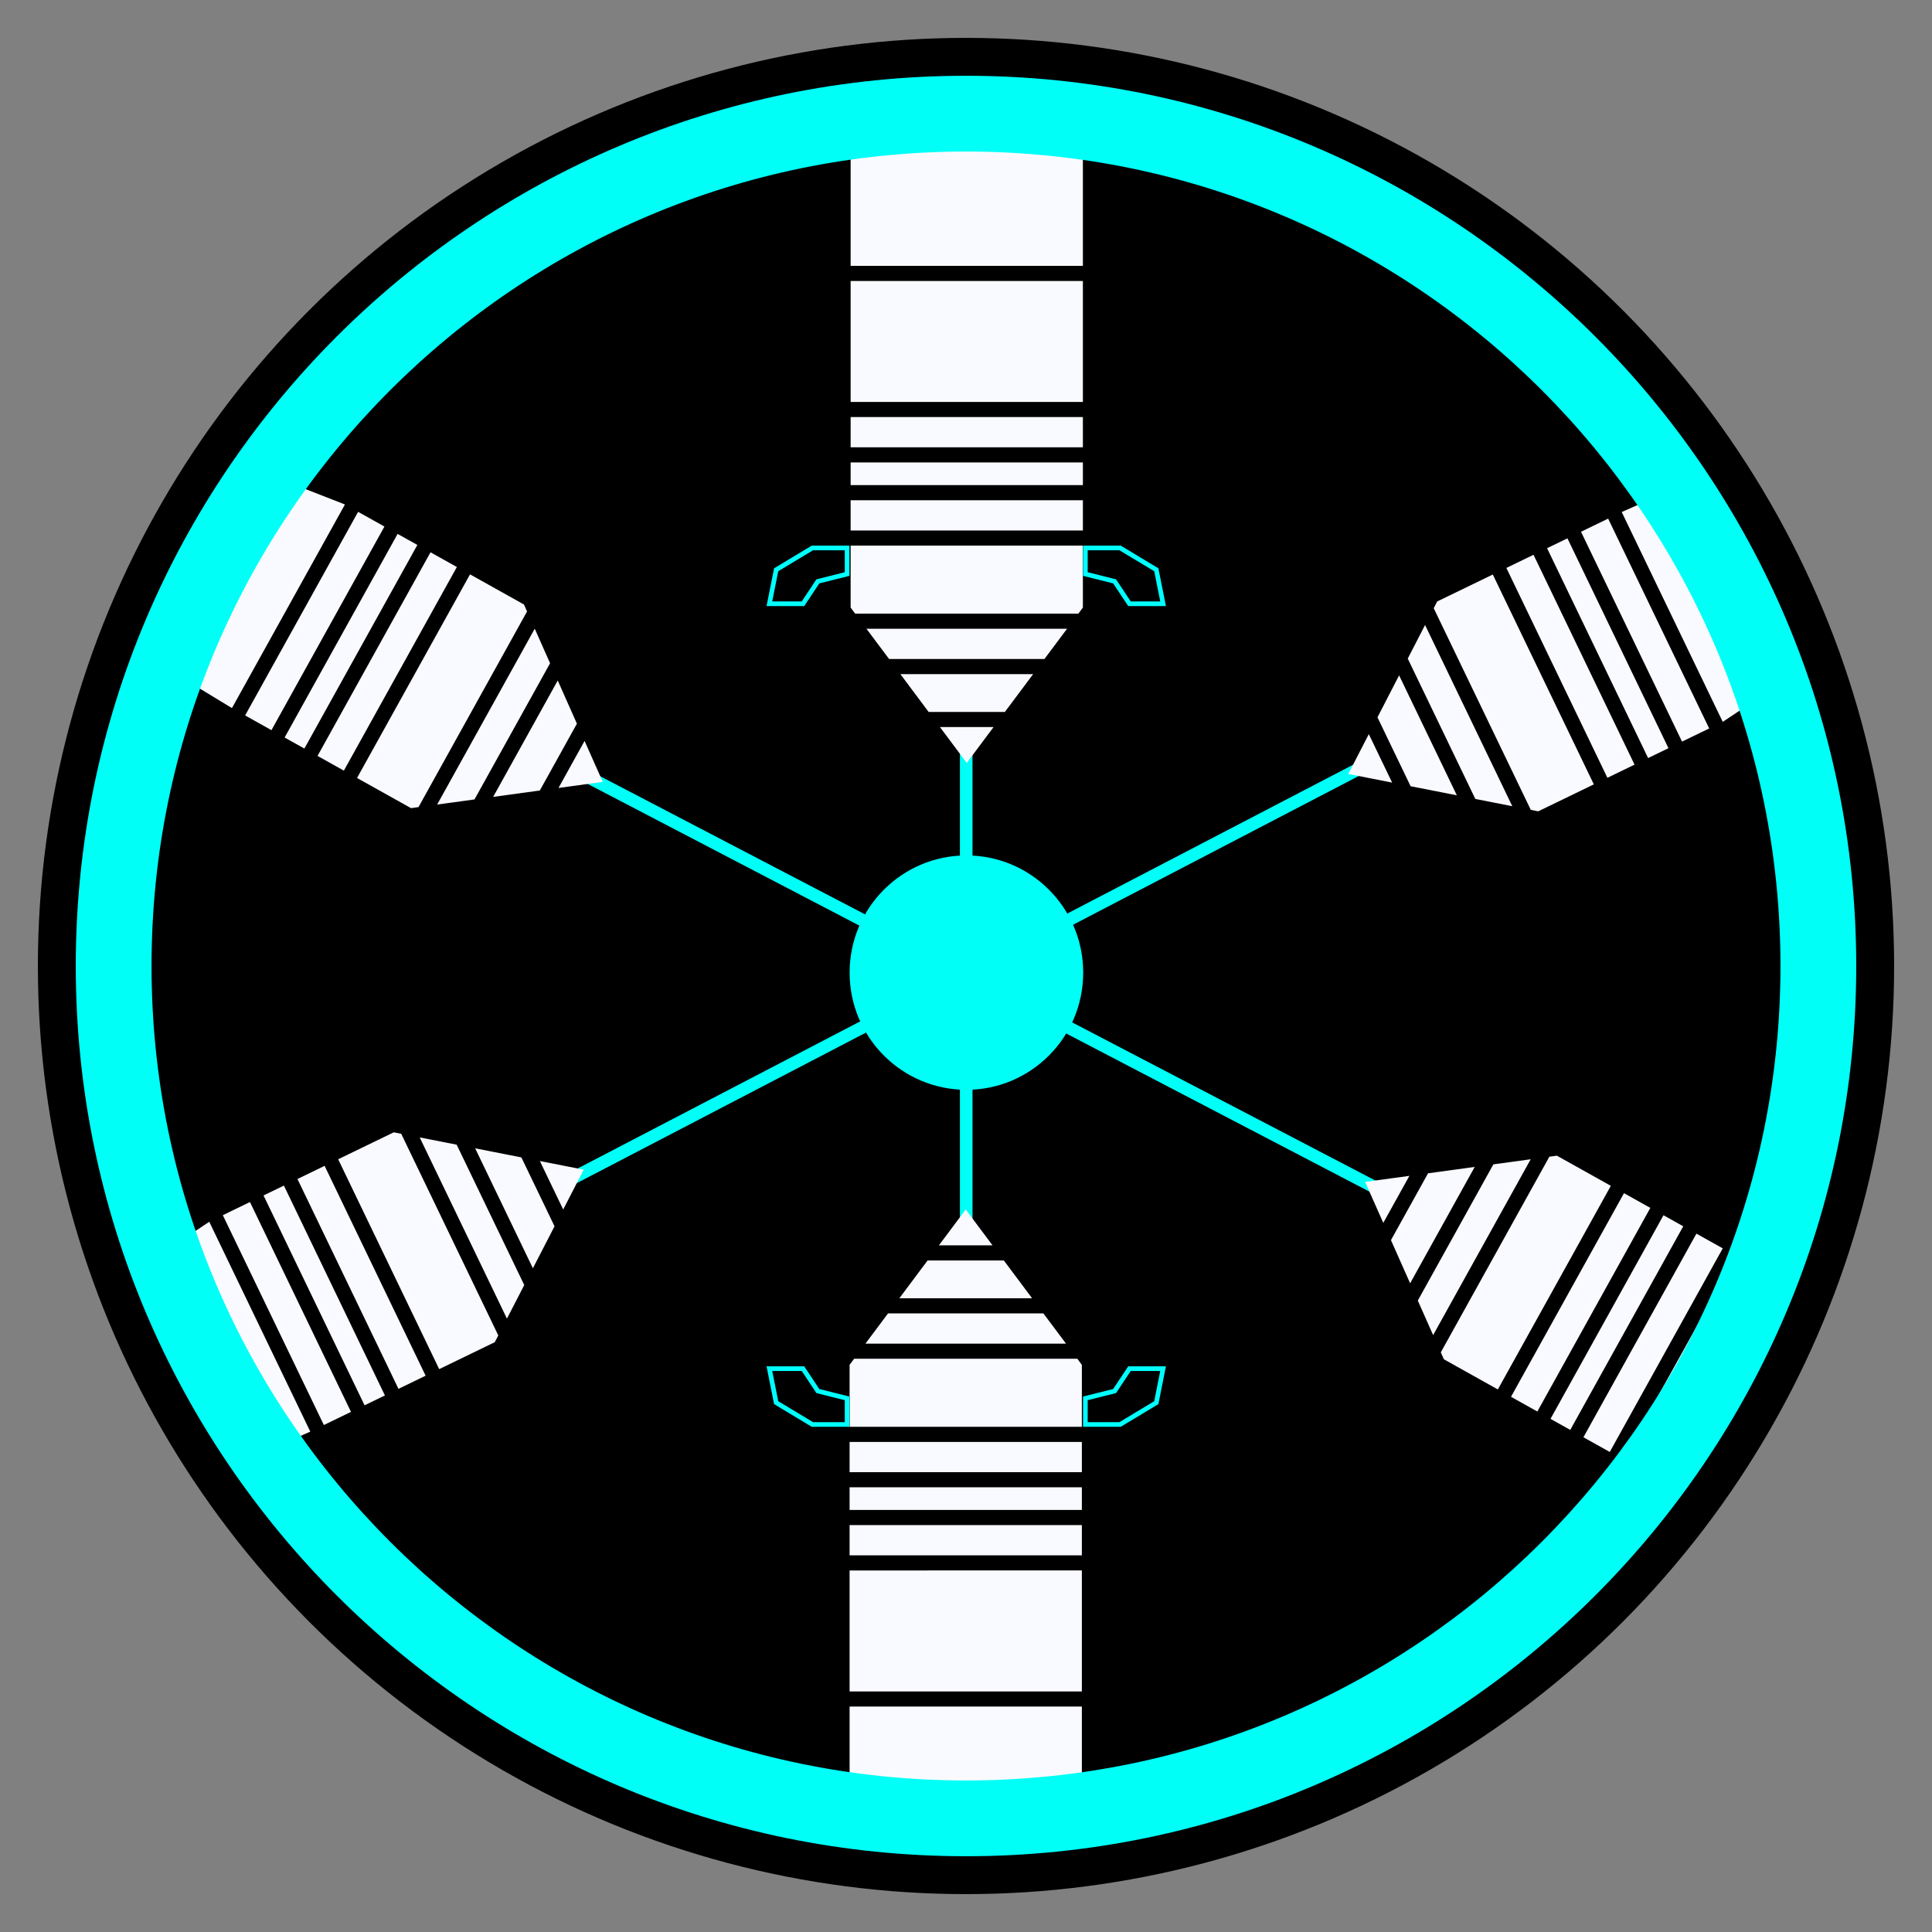<svg width="166" xmlns="http://www.w3.org/2000/svg" height="166" fill="none"><rect width="100%" height="100%" fill="#808080" stroke="none"/><g data-testid="UPC: Isky Parody"><defs><clipPath id="a" class="frame-clip frame-clip-def"><rect rx="0" ry="0" width="166" height="166"/></clipPath></defs><g clip-path="url(#a)"><g class="fills"><rect rx="0" ry="0" width="166" height="166" class="frame-background"/></g><g class="frame-children"><circle cx="83" cy="83" style="fill: rgb(0, 0, 0); fill-opacity: 1;" r="79.745" class="fills" data-testid="Ellipse"/><g data-testid="Group"><rect rx="0" ry="0" x="82.478" y="63.34" width="1.08" height="42.28" style="fill: rgb(0, 255, 247); fill-opacity: 1;" class="fills" data-testid="Rectangle"/><g data-testid="Group"><path d="m85.28 107.002-2.304-3.083-2.304 3.083h4.608Zm.971 1.299h-6.55l-2.428 3.248h11.406l-2.428-3.248Zm3.399 4.548H76.302l-1.943 2.598h17.234l-1.943-2.598Zm2.914 3.897H73.388l-.39.523v5.324h19.956v-5.324l-.39-.523Zm.39 7.146H72.998v2.599h19.956v-2.599Zm0 3.898H72.998v1.949h19.956v-1.949Zm0 3.248H72.998v2.599h19.956v-2.599Zm0 3.898H72.998v10.394h19.956v-10.394Zm-19.956 11.693v10.688h19.956v-10.688H72.998Z" style="fill: rgb(249, 250, 255); fill-opacity: 1;" class="fills" data-testid="Difference"/><g data-testid="Path"><path d="m72.985 119.995-2.59-.65-1.294-1.949h-3.238l.648 3.248 3.237 1.949h3.237v-2.598Z" style="fill: rgb(0, 0, 0); fill-opacity: 1;" class="fills"/><g class="strokes"><g class="inner-stroke-shape"><defs><clipPath id="d"><use href="#c"/></clipPath><path d="m72.985 119.995-2.59-.65-1.294-1.949h-3.238l.648 3.248 3.237 1.949h3.237v-2.598Z" id="c" style="fill: none; stroke-width: 0.8; stroke: rgb(0, 255, 255); stroke-opacity: 1;"/></defs><use href="#c" clip-path="url('#d')"/></g></g></g><g data-testid="Path"><path d="m93.056 119.995 2.589-.65 1.295-1.949h3.237l-.647 3.248-3.237 1.949h-3.237v-2.598Z" style="fill: rgb(0, 0, 0); fill-opacity: 1;" class="fills"/><g class="strokes"><g class="inner-stroke-shape"><defs><clipPath id="f"><use href="#e"/></clipPath><path d="m93.056 119.995 2.589-.65 1.295-1.949h3.237l-.647 3.248-3.237 1.949h-3.237v-2.598Z" id="e" style="fill: none; stroke-width: 0.8; stroke: rgb(0, 255, 255); stroke-opacity: 1;"/></defs><use href="#e" clip-path="url('#f')"/></g></g></g></g><g data-testid="Group"><path d="m80.761 62.47 2.304 3.083 2.304-3.083h-4.608Zm-.971-1.299h6.55l2.428-3.248H77.362l2.428 3.248Zm-3.399-4.548h13.348l1.942-2.598H74.448l1.943 2.598Zm-2.914-3.897h19.176l.39-.523v-5.324H73.087v5.324l.39.523Zm-.39-7.146h19.956v-2.599H73.087v2.599Zm0-3.898h19.956v-1.949H73.087v1.949Zm0-3.248h19.956v-2.599H73.087v2.599Zm0-3.898h19.956V24.142H73.087v10.394Zm19.956-11.693V12.155H73.087v10.688h19.956Z" style="fill: rgb(249, 250, 255); fill-opacity: 1;" class="fills" data-testid="Difference"/><g data-testid="Path"><path d="m93.056 49.477 2.589.65 1.295 1.949h3.237l-.647-3.248-3.237-1.949h-3.237v2.598Z" style="fill: rgb(0, 0, 0); fill-opacity: 1;" class="fills"/><g class="strokes"><g class="inner-stroke-shape"><defs><clipPath id="h"><use href="#g"/></clipPath><path d="m93.056 49.477 2.589.65 1.295 1.949h3.237l-.647-3.248-3.237-1.949h-3.237v2.598Z" id="g" style="fill: none; stroke-width: 0.8; stroke: rgb(0, 255, 255); stroke-opacity: 1;"/></defs><use href="#g" clip-path="url('#h')"/></g></g></g><g data-testid="Path"><path d="m72.985 49.477-2.59.65-1.294 1.949h-3.238l.648-3.248 3.237-1.949h3.237v2.598Z" style="fill: rgb(0, 0, 0); fill-opacity: 1;" class="fills"/><g class="strokes"><g class="inner-stroke-shape"><defs><clipPath id="j"><use href="#i"/></clipPath><path d="m72.985 49.477-2.59.65-1.294 1.949h-3.238l.648-3.248 3.237-1.949h3.237v2.598Z" id="i" style="fill: none; stroke-width: 0.8; stroke: rgb(0, 255, 255); stroke-opacity: 1;"/></defs><use href="#i" clip-path="url('#j')"/></g></g></g></g><g data-testid="Group"><g data-testid="Group"><rect rx="0" ry="0" x="84.087" y="45.353" transform="rotate(-62.614 84.512 84.354) skewX(-.159)" width="1.083" height="78.388" style="fill: rgb(0, 255, 247); fill-opacity: 1;" class="fills" data-testid="Rectangle"/><path d="m47.986 67.702 3.805-.52-1.563-3.52-2.242 4.04Zm-1.604.219 3.187-5.742-1.647-3.709-5.549 10 4.009-.549Zm-5.613.768 6.494-11.702-1.318-2.967-8.383 15.107 3.207-.438Zm-4.811.658 9.328-16.811-.265-.596-4.636-2.59-9.708 17.495 4.636 2.59.645-.088Zm-6.412-3.134 9.708-17.495-2.263-1.264-9.708 17.495 2.263 1.264Zm-3.394-1.896 9.708-17.495-1.697-.948-9.708 17.495 1.697.948Zm-2.829-1.581 9.708-17.494-2.262-1.265-9.708 17.495 2.262 1.264Zm-3.394-1.896 9.708-17.495-4.593-1.792-9.064 16.89 3.949 2.397ZM121.096 101.031l-3.805.52 1.563 3.519 2.242-4.039Zm1.604-.22-3.187 5.743 1.647 3.708 5.549-9.999-4.009.548Zm5.613-.767-6.494 11.702 1.318 2.967 8.383-15.108-3.207.439Zm4.811-.658-9.328 16.81.265.596 4.636 2.591 9.708-17.495-4.636-2.591-.645.089Zm6.412 3.134-9.708 17.495 2.263 1.264 9.708-17.495-2.263-1.264Zm3.394 1.896-9.708 17.495 1.697.948 9.708-17.495-1.697-.948Zm2.829 1.58-9.709 17.495 2.263 1.264 9.708-17.495-2.262-1.264Zm3.393 1.896-9.708 17.495 4.594 1.793 9.064-16.891-3.95-2.397Z" style="fill: rgb(249, 250, 255); fill-opacity: 1;" class="fills" data-testid="Difference"/></g><g data-testid="Group"><rect rx="0" ry="0" x="82.656" y="44.338" transform="rotate(-117.346 83.314 83.602) skewX(.159)" width="1.083" height="78.388" style="fill: rgb(0, 255, 247); fill-opacity: 1;" class="fills" data-testid="Rectangle"/><path d="m48.39 103.922 1.764-3.423-3.768-.741 2.004 4.164Zm-.744 1.442-2.849-5.918-3.971-.781 4.961 10.306 1.859-3.607Zm-2.602 5.049-5.806-12.06-3.177-.625 7.496 15.57 1.487-2.885Zm-2.231 4.328-8.34-17.325-.639-.126-4.778 2.316 8.68 18.031 4.778-2.316.299-.58Zm-6.243 3.461-8.68-18.031-2.332 1.131 8.68 18.03 2.332-1.13Zm-3.498 1.695-8.68-18.03-1.749.847 8.68 18.031 1.749-.848Zm-2.915 1.413-8.68-18.03-2.332 1.13 8.681 18.03 2.331-1.13Zm-3.497 1.696-8.681-18.031-4.103 2.739 8.558 17.155 4.226-1.863ZM117.61 63.078l-1.764 3.423 3.768.741-2.004-4.164Zm.744-1.442 2.849 5.918 3.971.781-4.961-10.306-1.859 3.607Zm2.602-5.049 5.806 12.06 3.177.625-7.496-15.57-1.487 2.885Zm2.231-4.328 8.34 17.325.639.126 4.778-2.316-8.68-18.031-4.778 2.316-.299.58Zm6.243-3.461 8.68 18.031 2.332-1.131-8.68-18.03-2.332 1.13Zm3.498-1.695 8.68 18.03 1.749-.847-8.68-18.031-1.749.848Zm2.915-1.413 8.68 18.03 2.332-1.13-8.681-18.03-2.331 1.13Zm3.497-1.696 8.681 18.031 4.103-2.739-8.558-17.155-4.226 1.863Z" style="fill: rgb(249, 250, 255); fill-opacity: 1;" class="fills" data-testid="Difference"/></g></g><ellipse cx="83.035" cy="83.569" rx="10.035" ry="10.069" style="fill: rgb(0, 255, 247); fill-opacity: 1;" class="fills" data-testid="Ellipse"/></g><path d="M83 6.51c42.216 0 76.49 34.274 76.49 76.49 0 42.216-34.274 76.49-76.49 76.49-42.216 0-76.49-34.274-76.49-76.49C6.51 40.784 40.784 6.51 83 6.51Zm0 6.51c-38.623 0-69.98 31.357-69.98 69.98 0 38.623 31.357 69.98 69.98 69.98 38.623 0 69.98-31.357 69.98-69.98 0-38.623-31.357-69.98-69.98-69.98Z" style="fill: rgb(0, 255, 247); fill-opacity: 1;" class="fills" data-testid="Difference"/></g></g></g></svg>